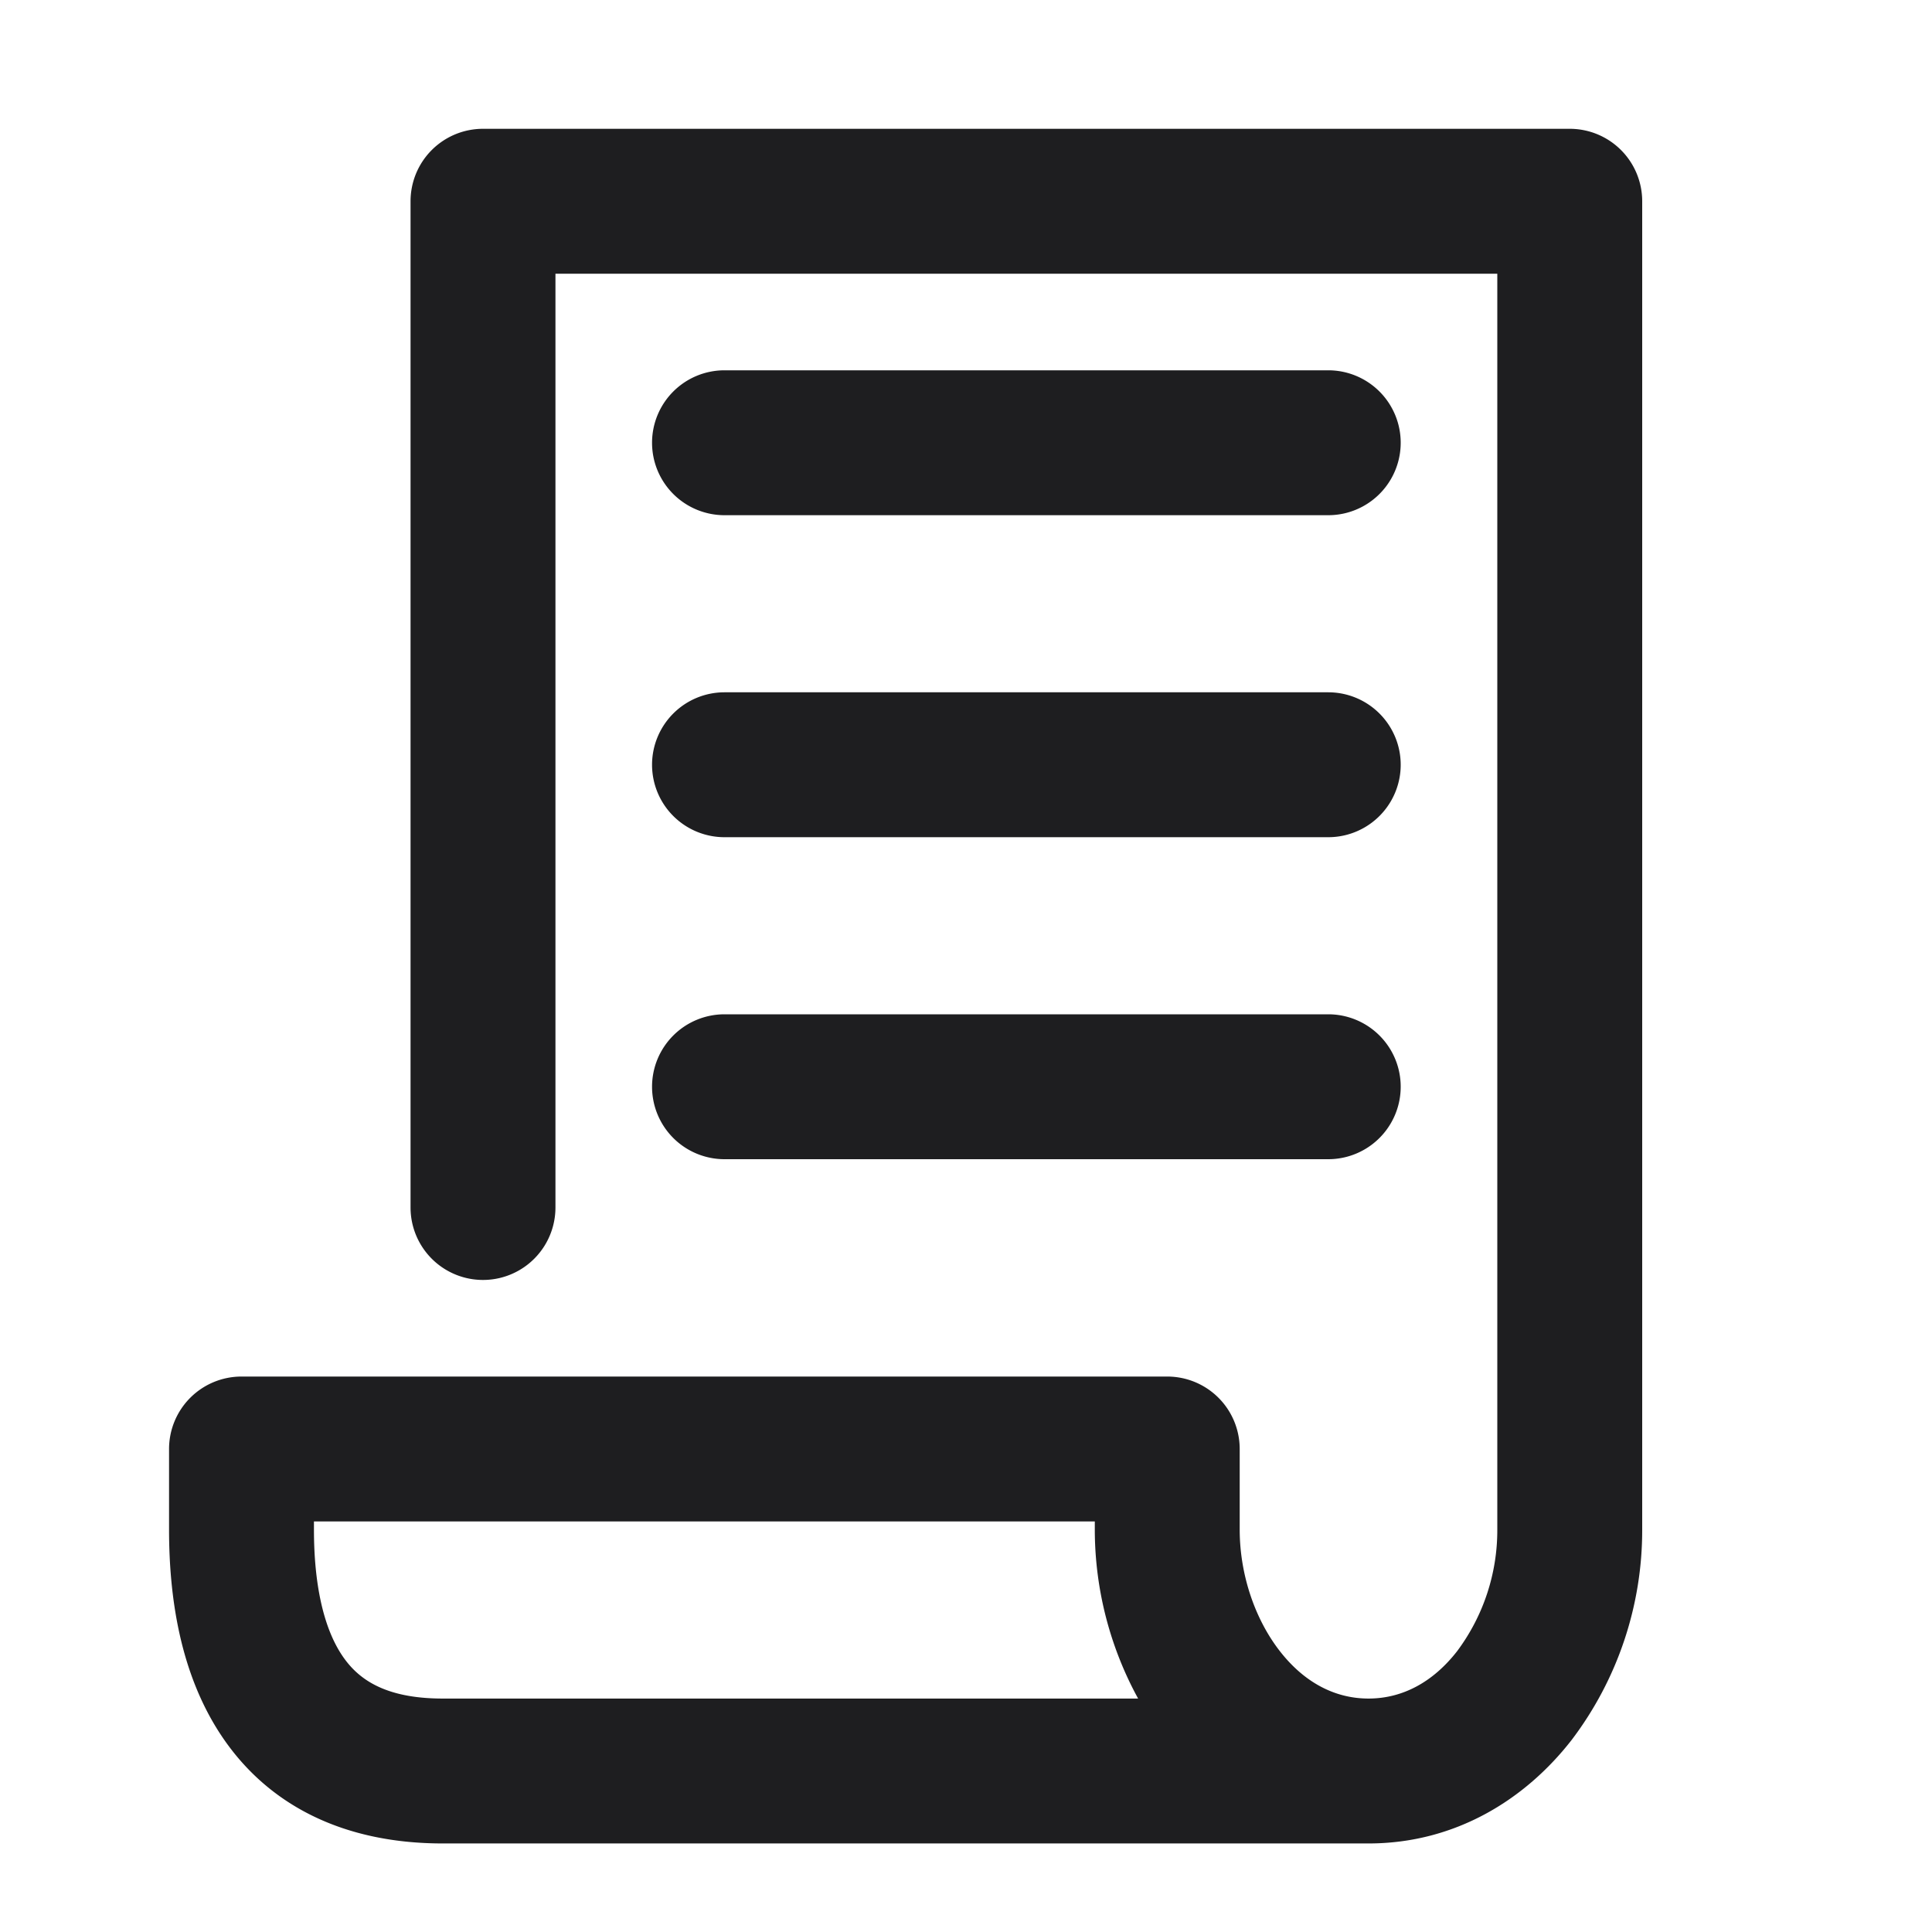 <svg xmlns="http://www.w3.org/2000/svg" fill="none" viewBox="0 0 24 24"><path fill="#1E1E20" fill-rule="evenodd" d="M5.1 2.5a.9.9 0 0 1 .9-.9h13.5a.9.9 0 0 1 .9.9V19a4.31 4.31 0 0 1-.877 2.615c-.575.739-1.445 1.285-2.523 1.285H5.5c-1.262 0-2.187-.495-2.749-1.338-.52-.78-.651-1.74-.651-2.562v-1a.9.9 0 0 1 .9-.9h11.5a.9.9 0 0 1 .9.9v1c0 .561.19 1.114.498 1.51.3.386.68.59 1.102.59.422 0 .802-.204 1.102-.59A2.51 2.51 0 0 0 18.6 19V3.4H6.9V15a.9.9 0 0 1-1.8 0V2.5zm9.038 18.6A4.378 4.378 0 0 1 13.6 19v-.1H3.9v.1c0 .678.118 1.217.349 1.563.188.282.513.537 1.251.537h8.638zM8.1 5.5a.9.9 0 0 1 .9-.9h7.5a.9.9 0 1 1 0 1.8H9a.9.9 0 0 1-.9-.9zm0 4a.9.9 0 0 1 .9-.9h7.5a.9.9 0 1 1 0 1.8H9a.9.9 0 0 1-.9-.9zm0 4a.9.9 0 0 1 .9-.9h7.5a.9.9 0 1 1 0 1.8H9a.9.9 0 0 1-.9-.9z" clip-rule="evenodd"/></svg>